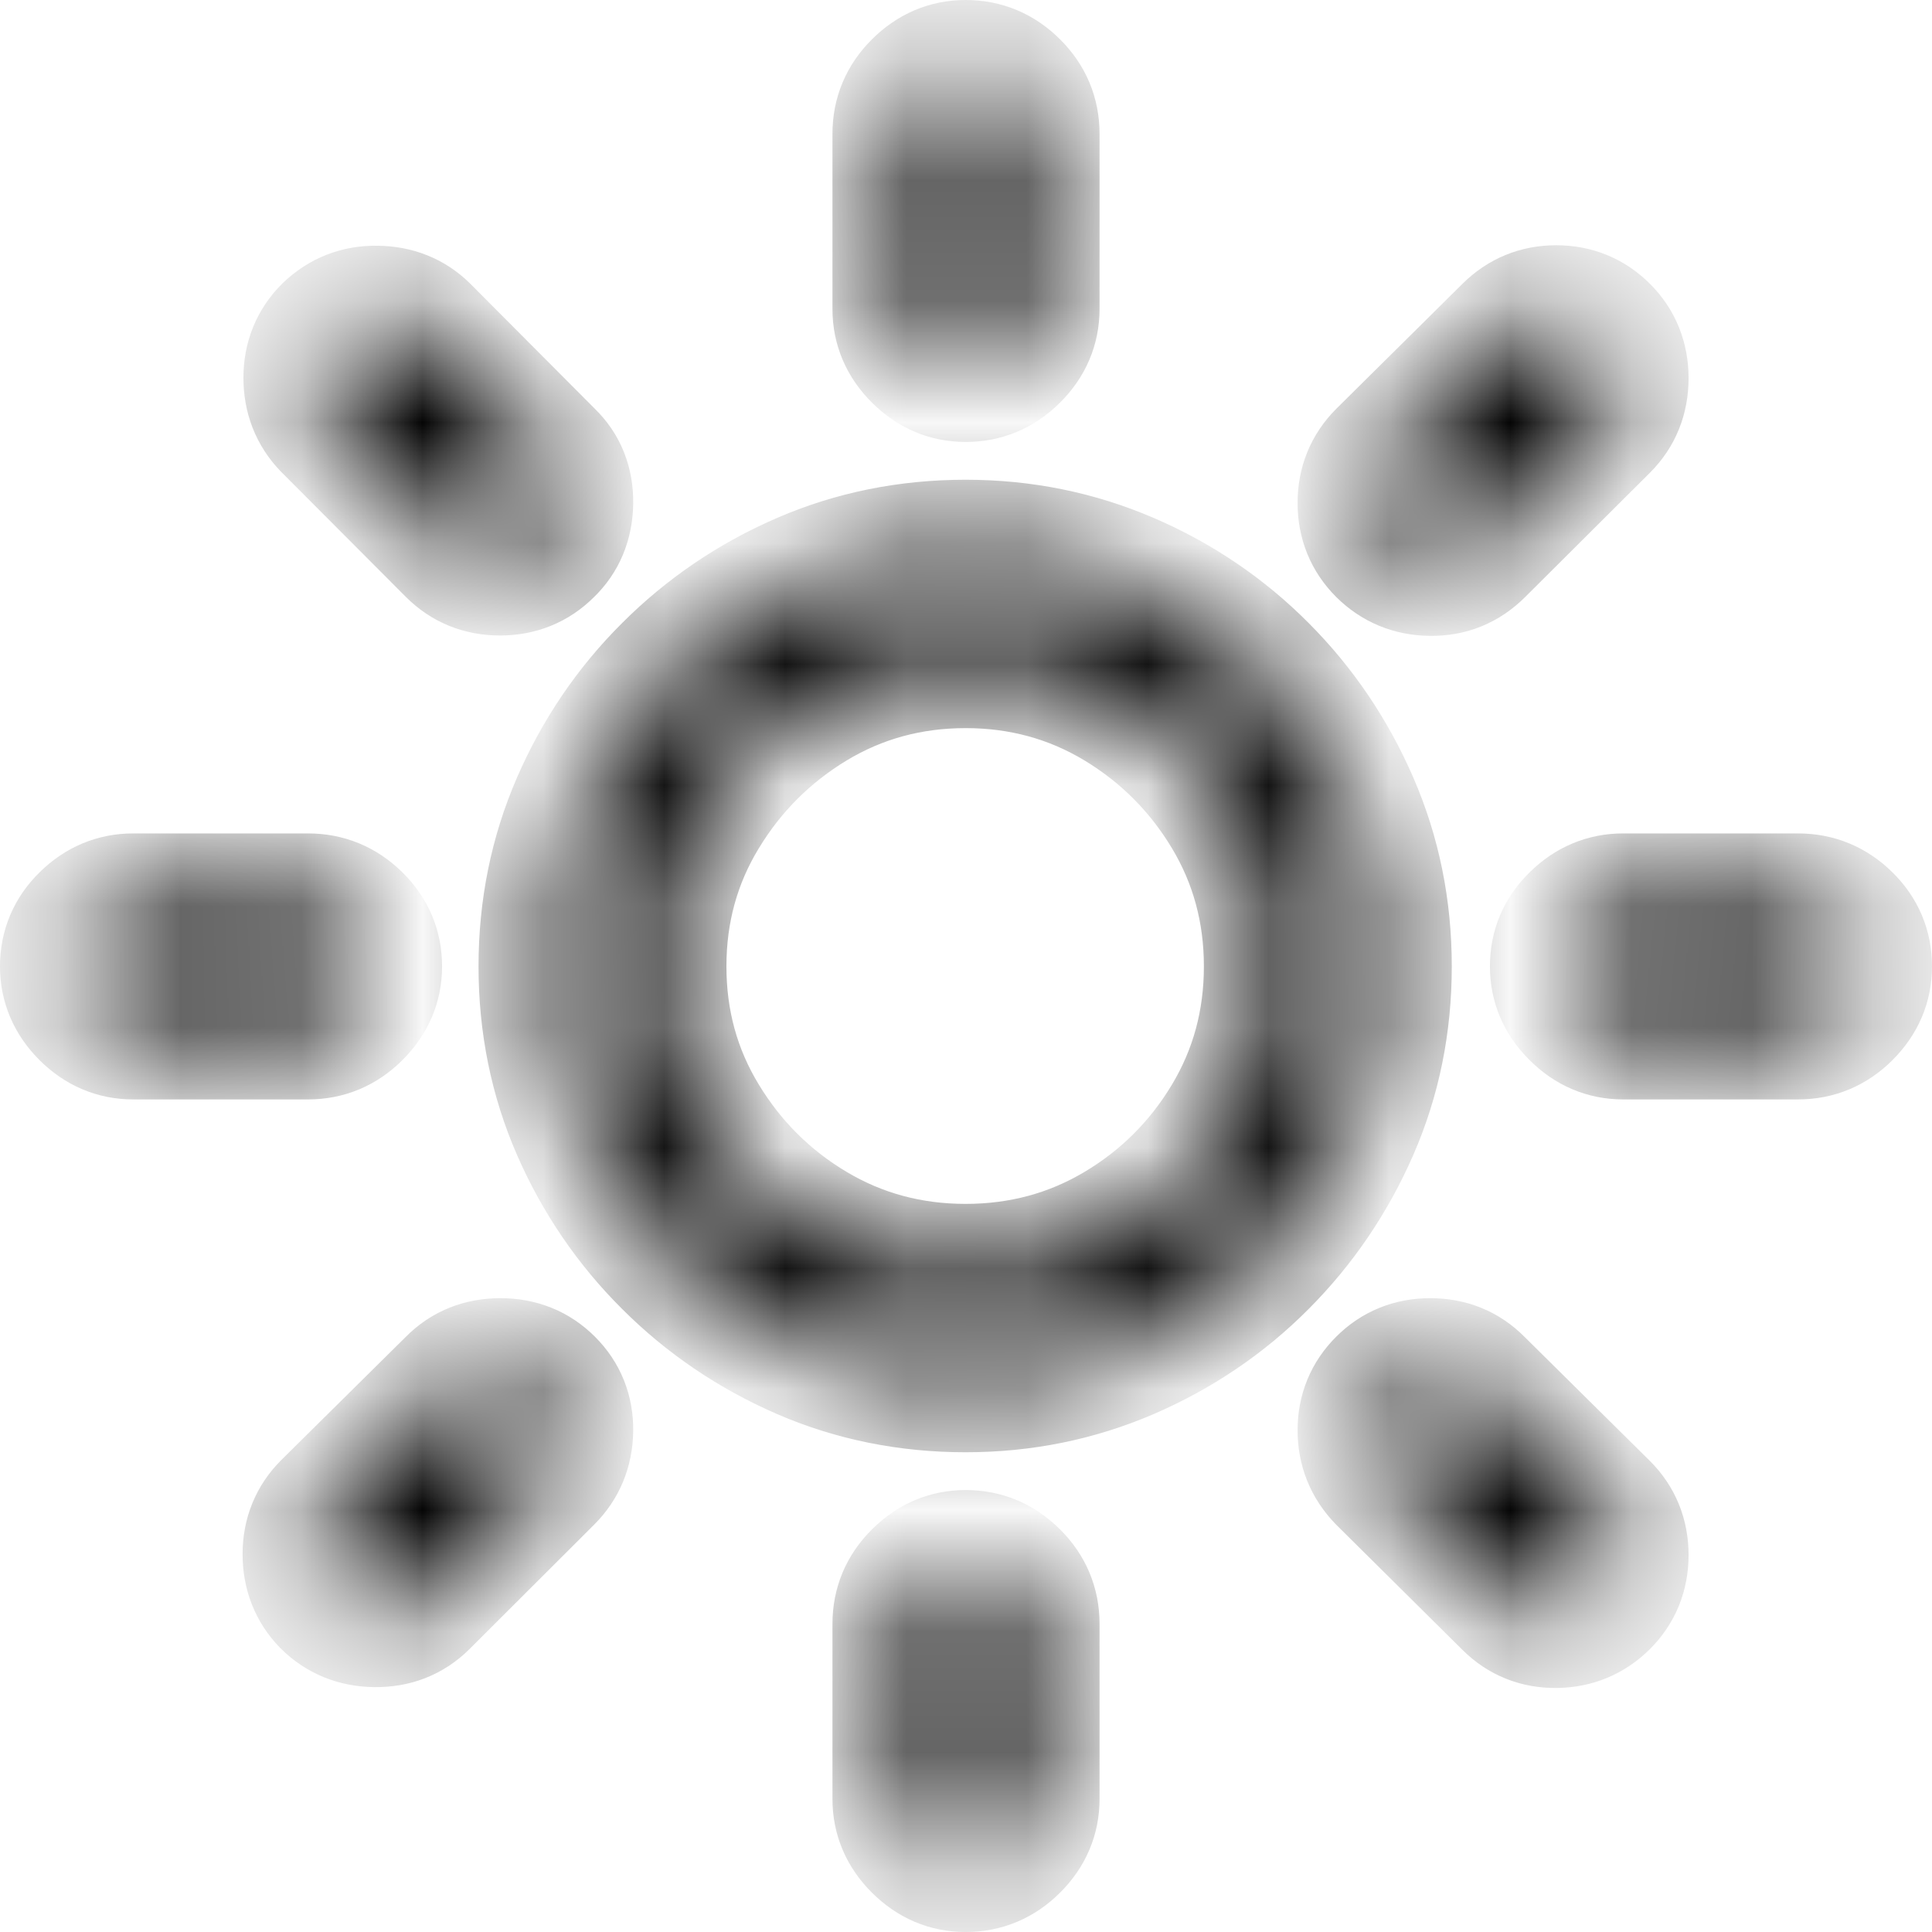 <svg width="16" height="16" viewBox="0 0 16 16" fill="none" xmlns="http://www.w3.org/2000/svg">
    <mask id="path-1-inside-1_85_13875" fill="white">
        <path
            d="M7.997 11.527C8.477 11.527 8.931 11.435 9.358 11.251C9.785 11.066 10.161 10.812 10.484 10.487C10.807 10.163 11.061 9.788 11.246 9.365C11.431 8.941 11.523 8.487 11.523 8.003C11.523 7.52 11.431 7.065 11.246 6.639C11.061 6.213 10.807 5.837 10.484 5.513C10.161 5.188 9.785 4.933 9.358 4.749C8.931 4.565 8.477 4.473 7.997 4.473C7.512 4.473 7.057 4.565 6.632 4.749C6.207 4.933 5.831 5.188 5.506 5.513C5.18 5.837 4.925 6.213 4.74 6.639C4.555 7.065 4.463 7.52 4.463 8.003C4.463 8.487 4.555 8.941 4.74 9.365C4.925 9.788 5.18 10.163 5.506 10.487C5.831 10.812 6.207 11.066 6.632 11.251C7.057 11.435 7.512 11.527 7.997 11.527ZM7.997 10.47C7.544 10.47 7.13 10.358 6.756 10.135C6.382 9.912 6.082 9.613 5.856 9.24C5.629 8.867 5.516 8.455 5.516 8.003C5.516 7.552 5.629 7.14 5.856 6.767C6.082 6.394 6.382 6.094 6.756 5.868C7.13 5.643 7.544 5.53 7.997 5.53C8.449 5.53 8.863 5.643 9.237 5.868C9.611 6.094 9.91 6.394 10.134 6.767C10.358 7.14 10.47 7.552 10.47 8.003C10.47 8.455 10.358 8.867 10.134 9.24C9.91 9.613 9.611 9.912 9.237 10.135C8.863 10.358 8.449 10.47 7.997 10.47ZM8.606 1.108C8.606 0.942 8.546 0.799 8.426 0.68C8.306 0.56 8.163 0.5 7.997 0.5C7.835 0.5 7.694 0.56 7.574 0.68C7.454 0.799 7.394 0.942 7.394 1.108V2.559C7.394 2.72 7.454 2.861 7.574 2.98C7.694 3.1 7.835 3.16 7.997 3.16C8.163 3.16 8.306 3.1 8.426 2.98C8.546 2.861 8.606 2.72 8.606 2.559V1.108ZM11.419 3.74C11.304 3.856 11.246 3.997 11.246 4.165C11.246 4.333 11.304 4.475 11.419 4.59C11.535 4.705 11.677 4.764 11.845 4.766C12.014 4.769 12.158 4.71 12.278 4.59L13.311 3.561C13.426 3.446 13.484 3.303 13.484 3.132C13.484 2.962 13.426 2.819 13.311 2.704C13.195 2.589 13.054 2.531 12.888 2.531C12.722 2.531 12.581 2.589 12.465 2.704L11.419 3.74ZM14.89 8.605C15.057 8.605 15.2 8.545 15.32 8.425C15.44 8.305 15.5 8.165 15.5 8.003C15.5 7.838 15.44 7.696 15.32 7.579C15.2 7.461 15.057 7.402 14.89 7.402H13.442C13.281 7.402 13.14 7.461 13.02 7.579C12.899 7.696 12.839 7.838 12.839 8.003C12.839 8.165 12.899 8.305 13.02 8.425C13.14 8.545 13.281 8.605 13.442 8.605H14.89ZM12.271 11.424C12.156 11.308 12.014 11.251 11.845 11.251C11.677 11.251 11.535 11.308 11.419 11.424C11.304 11.539 11.246 11.679 11.246 11.845C11.246 12.011 11.304 12.154 11.419 12.273L12.465 13.31C12.581 13.425 12.722 13.481 12.888 13.479C13.054 13.477 13.195 13.418 13.311 13.303C13.426 13.188 13.484 13.046 13.484 12.878C13.484 12.71 13.426 12.568 13.311 12.453L12.271 11.424ZM8.606 13.448C8.606 13.282 8.546 13.139 8.426 13.02C8.306 12.9 8.163 12.84 7.997 12.84C7.835 12.84 7.694 12.9 7.574 13.02C7.454 13.139 7.394 13.282 7.394 13.448V14.899C7.394 15.06 7.454 15.201 7.574 15.32C7.694 15.44 7.835 15.5 7.997 15.5C8.163 15.5 8.306 15.44 8.426 15.32C8.546 15.201 8.606 15.06 8.606 14.899V13.448ZM2.682 12.446C2.567 12.561 2.509 12.703 2.509 12.871C2.509 13.039 2.565 13.181 2.676 13.296C2.791 13.411 2.934 13.47 3.105 13.472C3.276 13.474 3.419 13.418 3.535 13.303L4.567 12.273C4.682 12.158 4.741 12.017 4.744 11.848C4.746 11.68 4.689 11.539 4.574 11.424C4.458 11.308 4.315 11.251 4.144 11.251C3.973 11.251 3.83 11.308 3.715 11.424L2.682 12.446ZM1.103 7.402C0.941 7.402 0.8 7.461 0.68 7.579C0.56 7.696 0.5 7.838 0.5 8.003C0.5 8.165 0.56 8.305 0.68 8.425C0.8 8.545 0.941 8.605 1.103 8.605H2.551C2.717 8.605 2.86 8.545 2.98 8.425C3.1 8.305 3.161 8.165 3.161 8.003C3.161 7.838 3.1 7.696 2.98 7.579C2.86 7.461 2.717 7.402 2.551 7.402H1.103ZM3.715 4.59C3.83 4.705 3.972 4.763 4.141 4.763C4.309 4.763 4.452 4.705 4.567 4.59C4.682 4.48 4.741 4.338 4.744 4.165C4.746 3.993 4.689 3.851 4.574 3.74L3.542 2.704C3.431 2.594 3.291 2.537 3.122 2.535C2.954 2.532 2.809 2.589 2.689 2.704C2.574 2.819 2.516 2.961 2.516 3.129C2.516 3.297 2.572 3.439 2.682 3.554L3.715 4.59Z" />
    </mask>
    <path
        d="M7.997 11.527C8.477 11.527 8.931 11.435 9.358 11.251C9.785 11.066 10.161 10.812 10.484 10.487C10.807 10.163 11.061 9.788 11.246 9.365C11.431 8.941 11.523 8.487 11.523 8.003C11.523 7.52 11.431 7.065 11.246 6.639C11.061 6.213 10.807 5.837 10.484 5.513C10.161 5.188 9.785 4.933 9.358 4.749C8.931 4.565 8.477 4.473 7.997 4.473C7.512 4.473 7.057 4.565 6.632 4.749C6.207 4.933 5.831 5.188 5.506 5.513C5.18 5.837 4.925 6.213 4.74 6.639C4.555 7.065 4.463 7.52 4.463 8.003C4.463 8.487 4.555 8.941 4.74 9.365C4.925 9.788 5.18 10.163 5.506 10.487C5.831 10.812 6.207 11.066 6.632 11.251C7.057 11.435 7.512 11.527 7.997 11.527ZM7.997 10.47C7.544 10.47 7.13 10.358 6.756 10.135C6.382 9.912 6.082 9.613 5.856 9.24C5.629 8.867 5.516 8.455 5.516 8.003C5.516 7.552 5.629 7.14 5.856 6.767C6.082 6.394 6.382 6.094 6.756 5.868C7.13 5.643 7.544 5.53 7.997 5.53C8.449 5.53 8.863 5.643 9.237 5.868C9.611 6.094 9.91 6.394 10.134 6.767C10.358 7.14 10.47 7.552 10.47 8.003C10.47 8.455 10.358 8.867 10.134 9.24C9.91 9.613 9.611 9.912 9.237 10.135C8.863 10.358 8.449 10.47 7.997 10.47ZM8.606 1.108C8.606 0.942 8.546 0.799 8.426 0.68C8.306 0.56 8.163 0.5 7.997 0.5C7.835 0.5 7.694 0.56 7.574 0.68C7.454 0.799 7.394 0.942 7.394 1.108V2.559C7.394 2.72 7.454 2.861 7.574 2.98C7.694 3.1 7.835 3.16 7.997 3.16C8.163 3.16 8.306 3.1 8.426 2.98C8.546 2.861 8.606 2.72 8.606 2.559V1.108ZM11.419 3.74C11.304 3.856 11.246 3.997 11.246 4.165C11.246 4.333 11.304 4.475 11.419 4.59C11.535 4.705 11.677 4.764 11.845 4.766C12.014 4.769 12.158 4.71 12.278 4.59L13.311 3.561C13.426 3.446 13.484 3.303 13.484 3.132C13.484 2.962 13.426 2.819 13.311 2.704C13.195 2.589 13.054 2.531 12.888 2.531C12.722 2.531 12.581 2.589 12.465 2.704L11.419 3.74ZM14.89 8.605C15.057 8.605 15.2 8.545 15.32 8.425C15.44 8.305 15.5 8.165 15.5 8.003C15.5 7.838 15.44 7.696 15.32 7.579C15.2 7.461 15.057 7.402 14.89 7.402H13.442C13.281 7.402 13.14 7.461 13.02 7.579C12.899 7.696 12.839 7.838 12.839 8.003C12.839 8.165 12.899 8.305 13.02 8.425C13.14 8.545 13.281 8.605 13.442 8.605H14.89ZM12.271 11.424C12.156 11.308 12.014 11.251 11.845 11.251C11.677 11.251 11.535 11.308 11.419 11.424C11.304 11.539 11.246 11.679 11.246 11.845C11.246 12.011 11.304 12.154 11.419 12.273L12.465 13.31C12.581 13.425 12.722 13.481 12.888 13.479C13.054 13.477 13.195 13.418 13.311 13.303C13.426 13.188 13.484 13.046 13.484 12.878C13.484 12.71 13.426 12.568 13.311 12.453L12.271 11.424ZM8.606 13.448C8.606 13.282 8.546 13.139 8.426 13.02C8.306 12.9 8.163 12.84 7.997 12.84C7.835 12.84 7.694 12.9 7.574 13.02C7.454 13.139 7.394 13.282 7.394 13.448V14.899C7.394 15.06 7.454 15.201 7.574 15.32C7.694 15.44 7.835 15.5 7.997 15.5C8.163 15.5 8.306 15.44 8.426 15.32C8.546 15.201 8.606 15.06 8.606 14.899V13.448ZM2.682 12.446C2.567 12.561 2.509 12.703 2.509 12.871C2.509 13.039 2.565 13.181 2.676 13.296C2.791 13.411 2.934 13.47 3.105 13.472C3.276 13.474 3.419 13.418 3.535 13.303L4.567 12.273C4.682 12.158 4.741 12.017 4.744 11.848C4.746 11.68 4.689 11.539 4.574 11.424C4.458 11.308 4.315 11.251 4.144 11.251C3.973 11.251 3.83 11.308 3.715 11.424L2.682 12.446ZM1.103 7.402C0.941 7.402 0.8 7.461 0.68 7.579C0.56 7.696 0.5 7.838 0.5 8.003C0.5 8.165 0.56 8.305 0.68 8.425C0.8 8.545 0.941 8.605 1.103 8.605H2.551C2.717 8.605 2.86 8.545 2.98 8.425C3.1 8.305 3.161 8.165 3.161 8.003C3.161 7.838 3.1 7.696 2.98 7.579C2.86 7.461 2.717 7.402 2.551 7.402H1.103ZM3.715 4.59C3.83 4.705 3.972 4.763 4.141 4.763C4.309 4.763 4.452 4.705 4.567 4.59C4.682 4.48 4.741 4.338 4.744 4.165C4.746 3.993 4.689 3.851 4.574 3.74L3.542 2.704C3.431 2.594 3.291 2.537 3.122 2.535C2.954 2.532 2.809 2.589 2.689 2.704C2.574 2.819 2.516 2.961 2.516 3.129C2.516 3.297 2.572 3.439 2.682 3.554L3.715 4.59Z"
        fill="currentColor" stroke="currentColor" strokeWidth="2" mask="url(#path-1-inside-1_85_13875)" />
</svg>